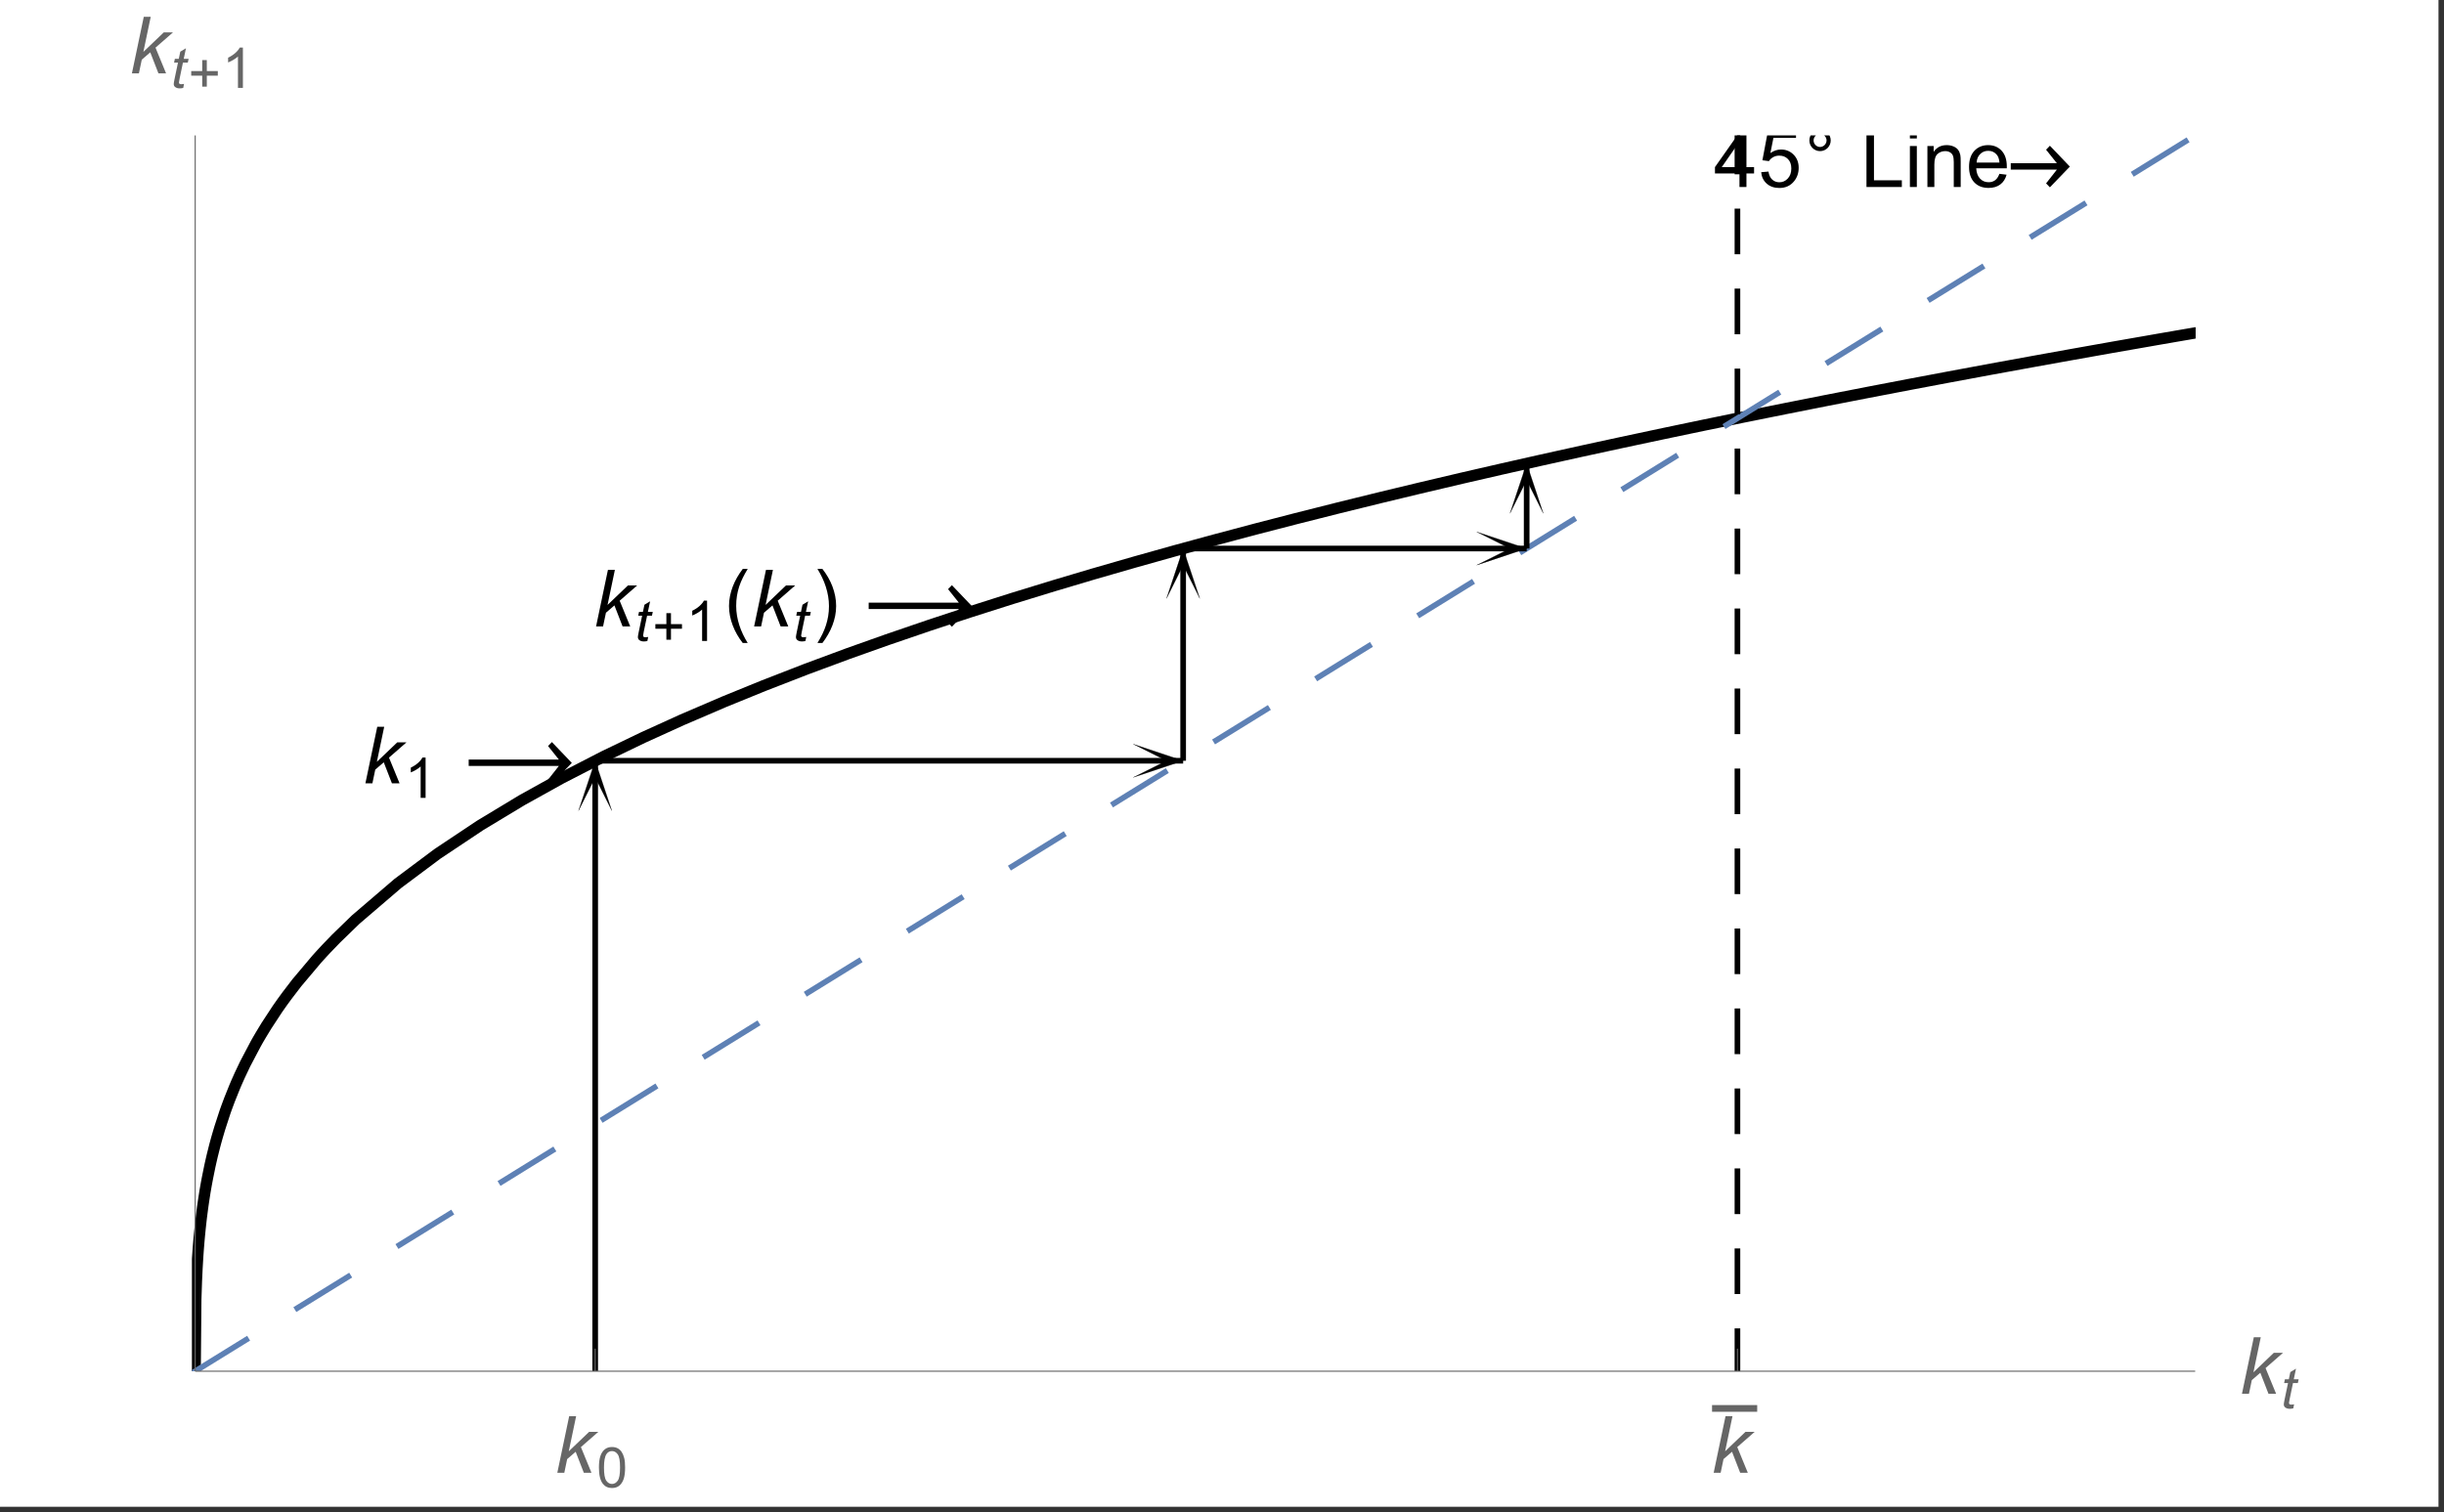 <?xml version="1.0" encoding="UTF-8"?>
<svg xmlns="http://www.w3.org/2000/svg" xmlns:xlink="http://www.w3.org/1999/xlink" width="433pt" height="268pt" viewBox="0 0 433 268" version="1.1">
<rect x="0" y="0" width="433" height="268" fill="#333333" stroke="none"/>
<defs>
<g>
<symbol overflow="visible" id="glyph0-0">
<path style="stroke:none;" d=""/>
</symbol>
<symbol overflow="visible" id="glyph0-1">
<path style="stroke:none;" d="M 4.523 0 L 4.523 -2.398 L 0.18 -2.398 L 0.18 -3.527 L 4.75 -10.023 L 5.758 -10.023 L 5.758 -3.527 L 7.109 -3.527 L 7.109 -2.398 L 5.758 -2.398 L 5.758 0 Z M 4.523 -3.527 L 4.523 -8.047 L 1.387 -3.527 Z "/>
</symbol>
<symbol overflow="visible" id="glyph0-2">
<path style="stroke:none;" d="M 0.582 -2.625 L 1.875 -2.734 C 1.969 -2.105 2.191 -1.633 2.539 -1.316 C 2.887 -1 3.309 -0.84 3.801 -0.84 C 4.395 -0.84 4.895 -1.062 5.305 -1.512 C 5.715 -1.957 5.922 -2.551 5.922 -3.289 C 5.922 -3.992 5.723 -4.543 5.328 -4.949 C 4.934 -5.355 4.418 -5.559 3.781 -5.559 C 3.383 -5.559 3.027 -5.469 2.707 -5.289 C 2.387 -5.109 2.137 -4.875 1.953 -4.586 L 0.801 -4.738 L 1.77 -9.883 L 6.754 -9.883 L 6.754 -8.711 L 2.754 -8.711 L 2.215 -6.016 C 2.816 -6.434 3.449 -6.645 4.109 -6.645 C 4.984 -6.645 5.723 -6.34 6.324 -5.734 C 6.926 -5.129 7.227 -4.352 7.227 -3.398 C 7.227 -2.492 6.961 -1.707 6.434 -1.047 C 5.789 -0.234 4.914 0.172 3.801 0.172 C 2.891 0.172 2.145 -0.086 1.57 -0.594 C 0.992 -1.105 0.664 -1.781 0.582 -2.625 Z "/>
</symbol>
<symbol overflow="visible" id="glyph0-3">
<path style="stroke:none;" d="M 1.023 0 L 1.023 -10.023 L 2.352 -10.023 L 2.352 -1.184 L 7.289 -1.184 L 7.289 0 Z "/>
</symbol>
<symbol overflow="visible" id="glyph0-4">
<path style="stroke:none;" d="M 0.93 -8.605 L 0.93 -10.023 L 2.16 -10.023 L 2.16 -8.605 Z M 0.93 0 L 0.93 -7.258 L 2.16 -7.258 L 2.16 0 Z "/>
</symbol>
<symbol overflow="visible" id="glyph0-5">
<path style="stroke:none;" d="M 0.922 0 L 0.922 -7.258 L 2.031 -7.258 L 2.031 -6.227 C 2.562 -7.023 3.332 -7.422 4.34 -7.422 C 4.777 -7.422 5.18 -7.344 5.547 -7.188 C 5.914 -7.031 6.188 -6.824 6.371 -6.57 C 6.555 -6.312 6.68 -6.012 6.754 -5.66 C 6.801 -5.434 6.82 -5.035 6.82 -4.465 L 6.82 0 L 5.594 0 L 5.594 -4.414 C 5.594 -4.918 5.543 -5.293 5.449 -5.539 C 5.352 -5.789 5.184 -5.988 4.938 -6.137 C 4.695 -6.285 4.41 -6.359 4.082 -6.359 C 3.559 -6.359 3.105 -6.191 2.723 -5.859 C 2.344 -5.527 2.152 -4.895 2.152 -3.965 L 2.152 0 Z "/>
</symbol>
<symbol overflow="visible" id="glyph0-6">
<path style="stroke:none;" d="M 5.891 -2.336 L 7.164 -2.18 C 6.965 -1.438 6.594 -0.859 6.051 -0.453 C 5.508 -0.043 4.816 0.164 3.973 0.164 C 2.91 0.164 2.066 -0.164 1.445 -0.816 C 0.824 -1.469 0.512 -2.387 0.512 -3.57 C 0.512 -4.789 0.828 -5.738 1.457 -6.414 C 2.086 -7.086 2.902 -7.422 3.902 -7.422 C 4.875 -7.422 5.668 -7.094 6.281 -6.434 C 6.898 -5.773 7.203 -4.844 7.203 -3.645 C 7.203 -3.57 7.203 -3.461 7.199 -3.316 L 1.785 -3.316 C 1.828 -2.52 2.055 -1.906 2.461 -1.484 C 2.867 -1.059 3.371 -0.848 3.977 -0.848 C 4.43 -0.848 4.816 -0.965 5.133 -1.203 C 5.453 -1.441 5.707 -1.82 5.891 -2.336 Z M 1.852 -4.328 L 5.906 -4.328 C 5.852 -4.938 5.695 -5.395 5.441 -5.703 C 5.051 -6.176 4.543 -6.414 3.918 -6.414 C 3.352 -6.414 2.875 -6.223 2.492 -5.844 C 2.105 -5.465 1.895 -4.961 1.852 -4.328 Z "/>
</symbol>
<symbol overflow="visible" id="glyph1-0">
<path style="stroke:none;" d=""/>
</symbol>
<symbol overflow="visible" id="glyph1-1">
<path style="stroke:none;" d="M 4.688 -8.258 C 4.688 -8 4.641 -7.754 4.543 -7.523 C 4.445 -7.293 4.309 -7.09 4.141 -6.918 C 3.969 -6.746 3.77 -6.609 3.539 -6.508 C 3.309 -6.406 3.062 -6.359 2.805 -6.359 C 2.539 -6.359 2.293 -6.406 2.062 -6.508 C 1.832 -6.609 1.629 -6.742 1.461 -6.914 C 1.289 -7.086 1.152 -7.285 1.055 -7.516 C 0.957 -7.746 0.91 -7.992 0.91 -8.258 C 0.91 -8.523 0.957 -8.77 1.055 -9 C 1.152 -9.23 1.289 -9.43 1.461 -9.602 C 1.633 -9.773 1.832 -9.906 2.062 -10.004 C 2.293 -10.102 2.539 -10.152 2.805 -10.152 C 3.062 -10.152 3.305 -10.102 3.535 -10 C 3.762 -9.898 3.961 -9.766 4.133 -9.594 C 4.305 -9.422 4.438 -9.223 4.539 -8.992 C 4.641 -8.762 4.688 -8.516 4.688 -8.258 Z M 3.953 -8.258 C 3.953 -8.414 3.922 -8.562 3.859 -8.703 C 3.797 -8.844 3.715 -8.965 3.613 -9.066 C 3.512 -9.172 3.387 -9.254 3.246 -9.312 C 3.105 -9.375 2.957 -9.406 2.805 -9.406 C 2.645 -9.406 2.492 -9.375 2.355 -9.316 C 2.215 -9.258 2.094 -9.176 1.988 -9.07 C 1.883 -8.965 1.801 -8.844 1.742 -8.707 C 1.684 -8.566 1.656 -8.418 1.656 -8.258 C 1.656 -8.098 1.684 -7.949 1.742 -7.809 C 1.801 -7.672 1.883 -7.547 1.988 -7.441 C 2.094 -7.336 2.215 -7.25 2.355 -7.188 C 2.492 -7.125 2.645 -7.094 2.805 -7.094 C 2.957 -7.094 3.105 -7.129 3.246 -7.191 C 3.387 -7.254 3.512 -7.34 3.613 -7.445 C 3.715 -7.551 3.797 -7.672 3.859 -7.812 C 3.922 -7.953 3.953 -8.102 3.953 -8.258 Z "/>
</symbol>
<symbol overflow="visible" id="glyph1-2">
<path style="stroke:none;" d="M 0.586 -4.211 L 8.758 -4.211 L 6.844 -6.609 L 7.52 -7.312 L 11.055 -3.617 L 7.52 0.055 L 6.844 -0.641 L 8.758 -3.078 L 0.586 -3.078 Z "/>
</symbol>
<symbol overflow="visible" id="glyph1-3">
<path style="stroke:none;" d="M 0.586 -4.211 L 16.562 -4.211 L 14.648 -6.609 L 15.328 -7.312 L 18.859 -3.617 L 15.328 0.055 L 14.648 -0.641 L 16.562 -3.078 L 0.586 -3.078 Z "/>
</symbol>
<symbol overflow="visible" id="glyph1-4">
<path style="stroke:none;" d="M 4.156 2.938 L 3.273 2.938 C 2.91 2.473 2.578 1.984 2.281 1.465 C 1.98 0.949 1.727 0.414 1.512 -0.145 C 1.297 -0.699 1.133 -1.27 1.016 -1.852 C 0.898 -2.438 0.84 -3.027 0.84 -3.625 C 0.84 -4.23 0.898 -4.824 1.02 -5.402 C 1.137 -5.984 1.305 -6.551 1.516 -7.102 C 1.73 -7.652 1.988 -8.188 2.285 -8.707 C 2.586 -9.223 2.914 -9.719 3.273 -10.191 L 4.156 -10.191 C 3.832 -9.664 3.543 -9.145 3.289 -8.629 C 3.031 -8.117 2.82 -7.598 2.645 -7.066 C 2.473 -6.535 2.34 -5.988 2.25 -5.426 C 2.156 -4.863 2.113 -4.266 2.113 -3.637 C 2.113 -3.055 2.16 -2.477 2.258 -1.898 C 2.355 -1.324 2.496 -0.762 2.672 -0.207 C 2.852 0.344 3.066 0.887 3.316 1.41 C 3.566 1.938 3.848 2.445 4.156 2.938 Z "/>
</symbol>
<symbol overflow="visible" id="glyph1-5">
<path style="stroke:none;" d="M 3.82 -3.625 C 3.82 -3.023 3.762 -2.43 3.645 -1.848 C 3.523 -1.266 3.359 -0.703 3.145 -0.148 C 2.93 0.402 2.676 0.934 2.375 1.453 C 2.078 1.969 1.746 2.465 1.387 2.938 L 0.508 2.938 C 0.824 2.418 1.113 1.902 1.367 1.387 C 1.621 0.871 1.836 0.348 2.008 -0.184 C 2.184 -0.719 2.316 -1.266 2.41 -1.832 C 2.504 -2.398 2.551 -2.988 2.551 -3.609 C 2.551 -4.191 2.5 -4.773 2.402 -5.344 C 2.305 -5.918 2.168 -6.484 1.988 -7.039 C 1.812 -7.594 1.598 -8.133 1.344 -8.66 C 1.09 -9.188 0.812 -9.699 0.508 -10.191 L 1.387 -10.191 C 1.75 -9.727 2.086 -9.238 2.387 -8.719 C 2.688 -8.203 2.941 -7.664 3.156 -7.105 C 3.367 -6.547 3.531 -5.977 3.648 -5.391 C 3.766 -4.805 3.82 -4.215 3.82 -3.625 Z "/>
</symbol>
<symbol overflow="visible" id="glyph2-0">
<path style="stroke:none;" d=""/>
</symbol>
<symbol overflow="visible" id="glyph2-1">
<path style="stroke:none;" d="M 0.477 0 L 2.578 -10.023 L 3.809 -10.023 L 2.508 -3.809 L 6.117 -7.258 L 7.75 -7.258 L 4.656 -4.555 L 6.527 0 L 5.176 0 L 3.727 -3.727 L 2.223 -2.426 L 1.715 0 Z "/>
</symbol>
<symbol overflow="visible" id="glyph3-0">
<path style="stroke:none;" d=""/>
</symbol>
<symbol overflow="visible" id="glyph3-1">
<path style="stroke:none;" d="M 3.703 0 L 2.828 0 L 2.828 -5.566 C 2.617 -5.367 2.344 -5.164 2.004 -4.965 C 1.66 -4.766 1.355 -4.613 1.082 -4.512 L 1.082 -5.359 C 1.57 -5.59 1.996 -5.867 2.363 -6.191 C 2.73 -6.52 2.988 -6.836 3.141 -7.145 L 3.703 -7.145 Z "/>
</symbol>
<symbol overflow="visible" id="glyph3-2">
<path style="stroke:none;" d="M 0.414 -3.508 C 0.414 -4.352 0.5 -5.027 0.672 -5.539 C 0.844 -6.051 1.102 -6.449 1.445 -6.727 C 1.785 -7.004 2.215 -7.145 2.73 -7.145 C 3.113 -7.145 3.449 -7.066 3.738 -6.914 C 4.023 -6.762 4.262 -6.539 4.449 -6.25 C 4.637 -5.961 4.785 -5.605 4.891 -5.191 C 5 -4.773 5.051 -4.215 5.051 -3.508 C 5.051 -2.672 4.965 -2 4.797 -1.488 C 4.625 -0.977 4.367 -0.578 4.027 -0.297 C 3.684 -0.02 3.254 0.121 2.73 0.121 C 2.047 0.121 1.508 -0.125 1.117 -0.617 C 0.648 -1.207 0.414 -2.172 0.414 -3.508 Z M 1.309 -3.508 C 1.309 -2.34 1.445 -1.562 1.719 -1.176 C 1.992 -0.789 2.332 -0.598 2.73 -0.598 C 3.133 -0.598 3.473 -0.793 3.746 -1.18 C 4.02 -1.566 4.156 -2.344 4.156 -3.508 C 4.156 -4.68 4.02 -5.457 3.746 -5.844 C 3.473 -6.227 3.129 -6.422 2.723 -6.422 C 2.32 -6.422 2 -6.25 1.762 -5.91 C 1.461 -5.477 1.309 -4.676 1.309 -3.508 Z "/>
</symbol>
<symbol overflow="visible" id="glyph4-0">
<path style="stroke:none;" d=""/>
</symbol>
<symbol overflow="visible" id="glyph4-1">
<path style="stroke:none;" d="M 2.383 -0.715 L 2.238 0.004 C 2.027 0.059 1.824 0.086 1.625 0.086 C 1.277 0.086 1 0 0.793 -0.168 C 0.637 -0.297 0.559 -0.477 0.559 -0.699 C 0.559 -0.812 0.602 -1.074 0.684 -1.48 L 1.309 -4.477 L 0.617 -4.477 L 0.758 -5.152 L 1.449 -5.152 L 1.719 -6.422 L 2.723 -7.027 L 2.328 -5.152 L 3.195 -5.152 L 3.047 -4.477 L 2.188 -4.477 L 1.594 -1.625 C 1.52 -1.262 1.48 -1.047 1.48 -0.977 C 1.48 -0.871 1.512 -0.793 1.57 -0.738 C 1.629 -0.684 1.727 -0.656 1.863 -0.656 C 2.059 -0.656 2.23 -0.676 2.383 -0.715 Z "/>
</symbol>
<symbol overflow="visible" id="glyph5-0">
<path style="stroke:none;" d=""/>
</symbol>
<symbol overflow="visible" id="glyph5-1">
<path style="stroke:none;" d="M 5.258 -2.168 L 3.309 -2.168 L 3.309 -0.223 L 2.496 -0.223 L 2.496 -2.168 L 0.547 -2.168 L 0.547 -2.984 L 2.496 -2.984 L 2.496 -4.93 L 3.309 -4.93 L 3.309 -2.984 L 5.258 -2.984 Z "/>
</symbol>
</g>
<clipPath id="clip1">
  <path d="M 34 49 L 389 49 L 389 243 L 34 243 Z "/>
</clipPath>
<clipPath id="clip2">
  <path d="M 34 24 L 389 24 L 389 243 L 34 243 Z "/>
</clipPath>
<clipPath id="clip3">
  <path d="M 104 134 L 106 134 L 106 243 L 104 243 Z "/>
</clipPath>
<clipPath id="clip4">
  <path d="M 307 24 L 309 24 L 309 243 L 307 243 Z "/>
</clipPath>
<clipPath id="clip5">
  <path d="M 303 24 L 319 24 L 319 34 L 303 34 Z "/>
</clipPath>
<clipPath id="clip6">
  <path d="M 320 24 L 325 24 L 325 27 L 320 27 Z "/>
</clipPath>
<clipPath id="clip7">
  <path d="M 330 24 L 356 24 L 356 34 L 330 34 Z "/>
</clipPath>
</defs>
<g id="surface76">
<path style="fill-rule:nonzero;fill:rgb(99.998%,99.998%,99.998%);fill-opacity:1;stroke-width:0.03;stroke-linecap:butt;stroke-linejoin:miter;stroke:rgb(99.998%,99.998%,99.998%);stroke-opacity:1;stroke-miterlimit:10;" d="M 74 280 L 506 280 L 506 13 L 74 13 Z " transform="matrix(1,0,0,1,-74,-13)"/>
<g clip-path="url(#clip1)" clip-rule="nonzero">
<path style="fill:none;stroke-width:2;stroke-linecap:square;stroke-linejoin:miter;stroke:rgb(0%,0%,0%);stroke-opacity:1;stroke-miterlimit:3.25;" d="M 108.582 255.457 L 108.691 243.242 L 108.801 239.969 L 108.91 237.672 L 109.016 235.848 L 109.125 234.309 L 109.234 232.965 L 109.344 231.766 L 109.453 230.672 L 109.562 229.668 L 109.668 228.738 L 109.887 227.047 L 109.996 226.273 L 110.105 225.539 L 110.32 224.164 L 110.43 223.523 L 110.539 222.902 L 110.758 221.734 L 111.191 219.609 L 111.301 219.117 L 111.41 218.637 L 111.625 217.711 L 112.059 215.984 L 112.168 215.578 L 112.277 215.176 L 112.496 214.398 L 112.93 212.93 L 113.801 210.258 L 113.906 209.945 L 114.016 209.637 L 114.234 209.035 L 114.668 207.871 L 115.539 205.703 L 115.773 205.148 L 116.008 204.605 L 116.48 203.551 L 117.422 201.562 L 119.309 197.977 L 119.426 197.77 L 119.543 197.559 L 119.777 197.148 L 120.25 196.344 L 121.191 194.793 L 123.078 191.914 L 123.297 191.594 L 123.52 191.277 L 123.957 190.656 L 124.84 189.445 L 126.598 187.148 L 130.117 182.973 L 130.336 182.73 L 130.551 182.492 L 130.98 182.02 L 131.844 181.09 L 133.57 179.301 L 137.02 175.957 L 144.508 169.539 L 151.496 164.316 L 159.07 159.266 L 166.504 154.781 L 173.438 150.93 L 180.957 147.059 L 187.98 143.68 L 194.859 140.555 L 202.328 137.348 L 209.297 134.508 L 216.848 131.574 L 224.262 128.824 L 231.176 126.367 L 238.676 123.801 L 245.676 121.496 L 253.262 119.082 L 260.711 116.797 L 267.656 114.73 L 275.188 112.559 L 282.223 110.586 L 289.117 108.707 L 296.598 106.719 L 303.578 104.914 L 311.141 103.004 L 318.57 101.176 L 325.496 99.508 L 333.008 97.738 L 340.02 96.125 L 346.895 94.574 L 354.355 92.922 L 361.316 91.414 L 368.859 89.809 L 375.906 88.336 L 382.812 86.918 L 390.305 85.41 L 397.297 84.023 L 404.875 82.547 L 412.312 81.121 L 419.254 79.812 L 426.777 78.414 L 433.801 77.133 L 440.691 75.891 L 448.16 74.562 L 455.133 73.344 L 455.254 73.32 L 455.379 73.301 L 456.105 73.172 L 457.078 73.004 L 459.027 72.668 L 459.148 72.648 L 459.27 72.625 L 459.512 72.582 L 460 72.5 L 460.973 72.332 L 461.094 72.312 L 461.215 72.289 L 461.457 72.25 L 461.945 72.164 L 462.188 72.125 L 462.43 72.082 L 462.551 72.062 L 462.676 72.039 L 462.918 72 " transform="matrix(1,0,0,1,-74,-13)"/>
</g>
<g clip-path="url(#clip2)" clip-rule="nonzero">
<path style="fill:none;stroke-width:1;stroke-linecap:square;stroke-linejoin:miter;stroke:rgb(36.841%,50.677%,70.979%);stroke-opacity:1;stroke-dasharray:10.63;stroke-miterlimit:3.25;" d="M 108.582 255.992 L 108.691 255.922 L 108.801 255.855 L 109.016 255.723 L 109.453 255.453 L 110.32 254.918 L 112.059 253.84 L 115.539 251.691 L 123.078 247.031 L 130.117 242.68 L 137.02 238.414 L 144.508 233.789 L 151.496 229.469 L 159.07 224.789 L 166.504 220.195 L 173.438 215.906 L 180.957 211.262 L 187.98 206.922 L 194.859 202.668 L 202.328 198.055 L 209.297 193.746 L 216.848 189.078 L 224.262 184.496 L 231.176 180.223 L 238.676 175.59 L 245.676 171.262 L 253.262 166.574 L 260.711 161.973 L 267.656 157.676 L 275.188 153.023 L 282.223 148.676 L 289.117 144.414 L 296.598 139.793 L 303.578 135.477 L 311.141 130.801 L 318.57 126.211 L 325.496 121.93 L 333.008 117.289 L 340.02 112.953 L 346.895 108.707 L 354.355 104.094 L 361.316 99.793 L 368.859 95.133 L 375.906 90.777 L 382.812 86.508 L 390.305 81.879 L 397.297 77.555 L 404.875 72.871 L 412.312 68.273 L 419.254 63.984 L 426.777 59.336 L 433.801 54.992 L 440.691 50.738 L 448.16 46.121 L 455.133 41.809 L 455.254 41.734 L 455.379 41.66 L 455.621 41.508 L 456.105 41.211 L 457.078 40.609 L 459.027 39.406 L 459.148 39.328 L 459.512 39.105 L 460 38.805 L 460.973 38.203 L 461.094 38.129 L 461.215 38.051 L 461.457 37.902 L 461.945 37.602 L 462.066 37.527 L 462.188 37.449 L 462.551 37.227 L 462.676 37.148 L 462.918 37 " transform="matrix(1,0,0,1,-74,-13)"/>
</g>
<g clip-path="url(#clip3)" clip-rule="nonzero">
<path style="fill:none;stroke-width:1;stroke-linecap:butt;stroke-linejoin:miter;stroke:rgb(0%,0%,0%);stroke-opacity:1;stroke-miterlimit:3.25;" d="M 179.449 255.992 L 179.449 147.812 " transform="matrix(1,0,0,1,-74,-13)"/>
</g>
<path style="fill-rule:nonzero;fill:rgb(0%,0%,0%);fill-opacity:1;stroke-width:0.03;stroke-linecap:square;stroke-linejoin:miter;stroke:rgb(0%,0%,0%);stroke-opacity:1;stroke-miterlimit:3.25;" d="M 179.449 147.812 L 182.402 156.672 L 179.449 150.766 L 176.496 156.672 Z " transform="matrix(1,0,0,1,-74,-13)"/>
<path style="fill:none;stroke-width:1;stroke-linecap:butt;stroke-linejoin:miter;stroke:rgb(0%,0%,0%);stroke-opacity:1;stroke-miterlimit:3.25;" d="M 283.617 110.203 L 344.477 110.203 " transform="matrix(1,0,0,1,-74,-13)"/>
<path style="fill-rule:nonzero;fill:rgb(0%,0%,0%);fill-opacity:1;stroke-width:0.03;stroke-linecap:square;stroke-linejoin:miter;stroke:rgb(0%,0%,0%);stroke-opacity:1;stroke-miterlimit:3.25;" d="M 344.477 110.203 L 335.617 113.152 L 341.523 110.203 L 335.617 107.25 Z " transform="matrix(1,0,0,1,-74,-13)"/>
<path style="fill:none;stroke-width:1;stroke-linecap:butt;stroke-linejoin:miter;stroke:rgb(0%,0%,0%);stroke-opacity:1;stroke-miterlimit:3.25;" d="M 344.477 110.203 L 344.477 95.117 " transform="matrix(1,0,0,1,-74,-13)"/>
<path style="fill-rule:nonzero;fill:rgb(0%,0%,0%);fill-opacity:1;stroke-width:0.03;stroke-linecap:square;stroke-linejoin:miter;stroke:rgb(0%,0%,0%);stroke-opacity:1;stroke-miterlimit:3.25;" d="M 344.477 95.117 L 347.426 103.973 L 344.477 98.07 L 341.523 103.973 Z " transform="matrix(1,0,0,1,-74,-13)"/>
<path style="fill:none;stroke-width:1;stroke-linecap:butt;stroke-linejoin:miter;stroke:rgb(0%,0%,0%);stroke-opacity:1;stroke-miterlimit:3.25;" d="M 179.449 147.812 L 283.617 147.812 " transform="matrix(1,0,0,1,-74,-13)"/>
<path style="fill-rule:nonzero;fill:rgb(0%,0%,0%);fill-opacity:1;stroke-width:0.03;stroke-linecap:square;stroke-linejoin:miter;stroke:rgb(0%,0%,0%);stroke-opacity:1;stroke-miterlimit:3.25;" d="M 283.617 147.812 L 274.762 150.766 L 280.668 147.812 L 274.762 144.859 Z " transform="matrix(1,0,0,1,-74,-13)"/>
<path style="fill:none;stroke-width:1;stroke-linecap:butt;stroke-linejoin:miter;stroke:rgb(0%,0%,0%);stroke-opacity:1;stroke-miterlimit:3.25;" d="M 283.617 147.812 L 283.617 110.203 " transform="matrix(1,0,0,1,-74,-13)"/>
<path style="fill-rule:nonzero;fill:rgb(0%,0%,0%);fill-opacity:1;stroke-width:0.03;stroke-linecap:square;stroke-linejoin:miter;stroke:rgb(0%,0%,0%);stroke-opacity:1;stroke-miterlimit:3.25;" d="M 283.617 110.203 L 286.57 119.059 L 283.617 113.152 L 280.668 119.059 Z " transform="matrix(1,0,0,1,-74,-13)"/>
<g clip-path="url(#clip4)" clip-rule="nonzero">
<path style="fill:none;stroke-width:1;stroke-linecap:square;stroke-linejoin:miter;stroke:rgb(0%,0%,0%);stroke-opacity:1;stroke-dasharray:7.087;stroke-miterlimit:3.25;" d="M 381.82 255.992 L 381.82 37 " transform="matrix(1,0,0,1,-74,-13)"/>
</g>
<g clip-path="url(#clip5)" clip-rule="nonzero">
<g style="fill:rgb(0%,0%,0%);fill-opacity:1;">
  <use xlink:href="#glyph0-1" x="303.657" y="33.139"/>
  <use xlink:href="#glyph0-2" x="311.443" y="33.139"/>
</g>
</g>
<g clip-path="url(#clip6)" clip-rule="nonzero">
<g style="fill:rgb(0%,0%,0%);fill-opacity:1;">
  <use xlink:href="#glyph1-1" x="319.657" y="33.139"/>
</g>
</g>
<g clip-path="url(#clip7)" clip-rule="nonzero">
<g style="fill:rgb(0%,0%,0%);fill-opacity:1;">
  <use xlink:href="#glyph0-3" x="329.657" y="33.139"/>
  <use xlink:href="#glyph0-4" x="337.443" y="33.139"/>
  <use xlink:href="#glyph0-5" x="340.554" y="33.139"/>
  <use xlink:href="#glyph0-6" x="348.34" y="33.139"/>
</g>
</g>
<g style="fill:rgb(0%,0%,0%);fill-opacity:1;">
  <use xlink:href="#glyph1-2" x="355.657" y="33.139"/>
</g>
<g style="fill:rgb(0%,0%,0%);fill-opacity:1;">
  <use xlink:href="#glyph2-1" x="64.262" y="138.812"/>
</g>
<g style="fill:rgb(0%,0%,0%);fill-opacity:1;">
  <use xlink:href="#glyph3-1" x="71.698" y="141.39"/>
</g>
<g style="fill:rgb(0%,0%,0%);fill-opacity:1;">
  <use xlink:href="#glyph1-3" x="82.45" y="138.812"/>
</g>
<g style="fill:rgb(0%,0%,0%);fill-opacity:1;">
  <use xlink:href="#glyph2-1" x="105.129" y="111.009"/>
</g>
<g style="fill:rgb(0%,0%,0%);fill-opacity:1;">
  <use xlink:href="#glyph4-1" x="112.457" y="113.586"/>
</g>
<g style="fill:rgb(0%,0%,0%);fill-opacity:1;">
  <use xlink:href="#glyph5-1" x="115.565" y="113.586"/>
</g>
<g style="fill:rgb(0%,0%,0%);fill-opacity:1;">
  <use xlink:href="#glyph3-1" x="121.565" y="113.586"/>
</g>
<g style="fill:rgb(0%,0%,0%);fill-opacity:1;">
  <use xlink:href="#glyph1-4" x="128.317" y="111.009"/>
</g>
<g style="fill:rgb(0%,0%,0%);fill-opacity:1;">
  <use xlink:href="#glyph2-1" x="133.129" y="111.009"/>
</g>
<g style="fill:rgb(0%,0%,0%);fill-opacity:1;">
  <use xlink:href="#glyph4-1" x="140.457" y="113.586"/>
</g>
<g style="fill:rgb(0%,0%,0%);fill-opacity:1;">
  <use xlink:href="#glyph1-5" x="144.317" y="111.009"/>
</g>
<g style="fill:rgb(0%,0%,0%);fill-opacity:1;">
  <use xlink:href="#glyph1-3" x="153.317" y="111.009"/>
</g>
<path style="fill:none;stroke-width:0.2;stroke-linecap:butt;stroke-linejoin:miter;stroke:rgb(39.999%,39.999%,39.999%);stroke-opacity:1;stroke-miterlimit:3.25;" d="M 381.82 255.992 L 381.82 251.992 " transform="matrix(1,0,0,1,-74,-13)"/>
<g style="fill:rgb(39.999%,39.999%,39.999%);fill-opacity:1;">
  <use xlink:href="#glyph2-1" x="303.131" y="260.991"/>
</g>
<path style=" stroke:none;fill-rule:evenodd;fill:rgb(39.999%,39.999%,39.999%);fill-opacity:1;" d="M 307.688 248.992 L 303.32 248.992 L 303.32 250.18 L 307.688 250.18 L 306.953 250.18 L 311.32 250.18 L 311.32 248.992 L 306.953 248.992 Z "/>
<path style="fill:none;stroke-width:0.2;stroke-linecap:butt;stroke-linejoin:miter;stroke:rgb(39.999%,39.999%,39.999%);stroke-opacity:1;stroke-miterlimit:3.25;" d="M 179.449 255.992 L 179.449 251.992 " transform="matrix(1,0,0,1,-74,-13)"/>
<g style="fill:rgb(39.999%,39.999%,39.999%);fill-opacity:1;">
  <use xlink:href="#glyph2-1" x="98.262" y="260.991"/>
</g>
<g style="fill:rgb(39.999%,39.999%,39.999%);fill-opacity:1;">
  <use xlink:href="#glyph3-2" x="105.698" y="263.568"/>
</g>
<path style="fill:none;stroke-width:0.2;stroke-linecap:butt;stroke-linejoin:miter;stroke:rgb(39.999%,39.999%,39.999%);stroke-opacity:1;stroke-miterlimit:3.25;" d="M 108.582 255.992 L 462.918 255.992 " transform="matrix(1,0,0,1,-74,-13)"/>
<g style="fill:rgb(39.999%,39.999%,39.999%);fill-opacity:1;">
  <use xlink:href="#glyph2-1" x="396.729" y="246.991"/>
</g>
<g style="fill:rgb(39.999%,39.999%,39.999%);fill-opacity:1;">
  <use xlink:href="#glyph4-1" x="404.057" y="249.568"/>
</g>
<path style="fill:none;stroke-width:0.2;stroke-linecap:butt;stroke-linejoin:miter;stroke:rgb(39.999%,39.999%,39.999%);stroke-opacity:1;stroke-miterlimit:3.25;" d="M 108.582 255.992 L 108.582 37 " transform="matrix(1,0,0,1,-74,-13)"/>
<g style="fill:rgb(39.999%,39.999%,39.999%);fill-opacity:1;">
  <use xlink:href="#glyph2-1" x="22.895" y="13"/>
</g>
<g style="fill:rgb(39.999%,39.999%,39.999%);fill-opacity:1;">
  <use xlink:href="#glyph4-1" x="30.223" y="15.577"/>
</g>
<g style="fill:rgb(39.999%,39.999%,39.999%);fill-opacity:1;">
  <use xlink:href="#glyph5-1" x="33.331" y="15.577"/>
</g>
<g style="fill:rgb(39.999%,39.999%,39.999%);fill-opacity:1;">
  <use xlink:href="#glyph3-1" x="39.331" y="15.577"/>
</g>
</g>
</svg>
